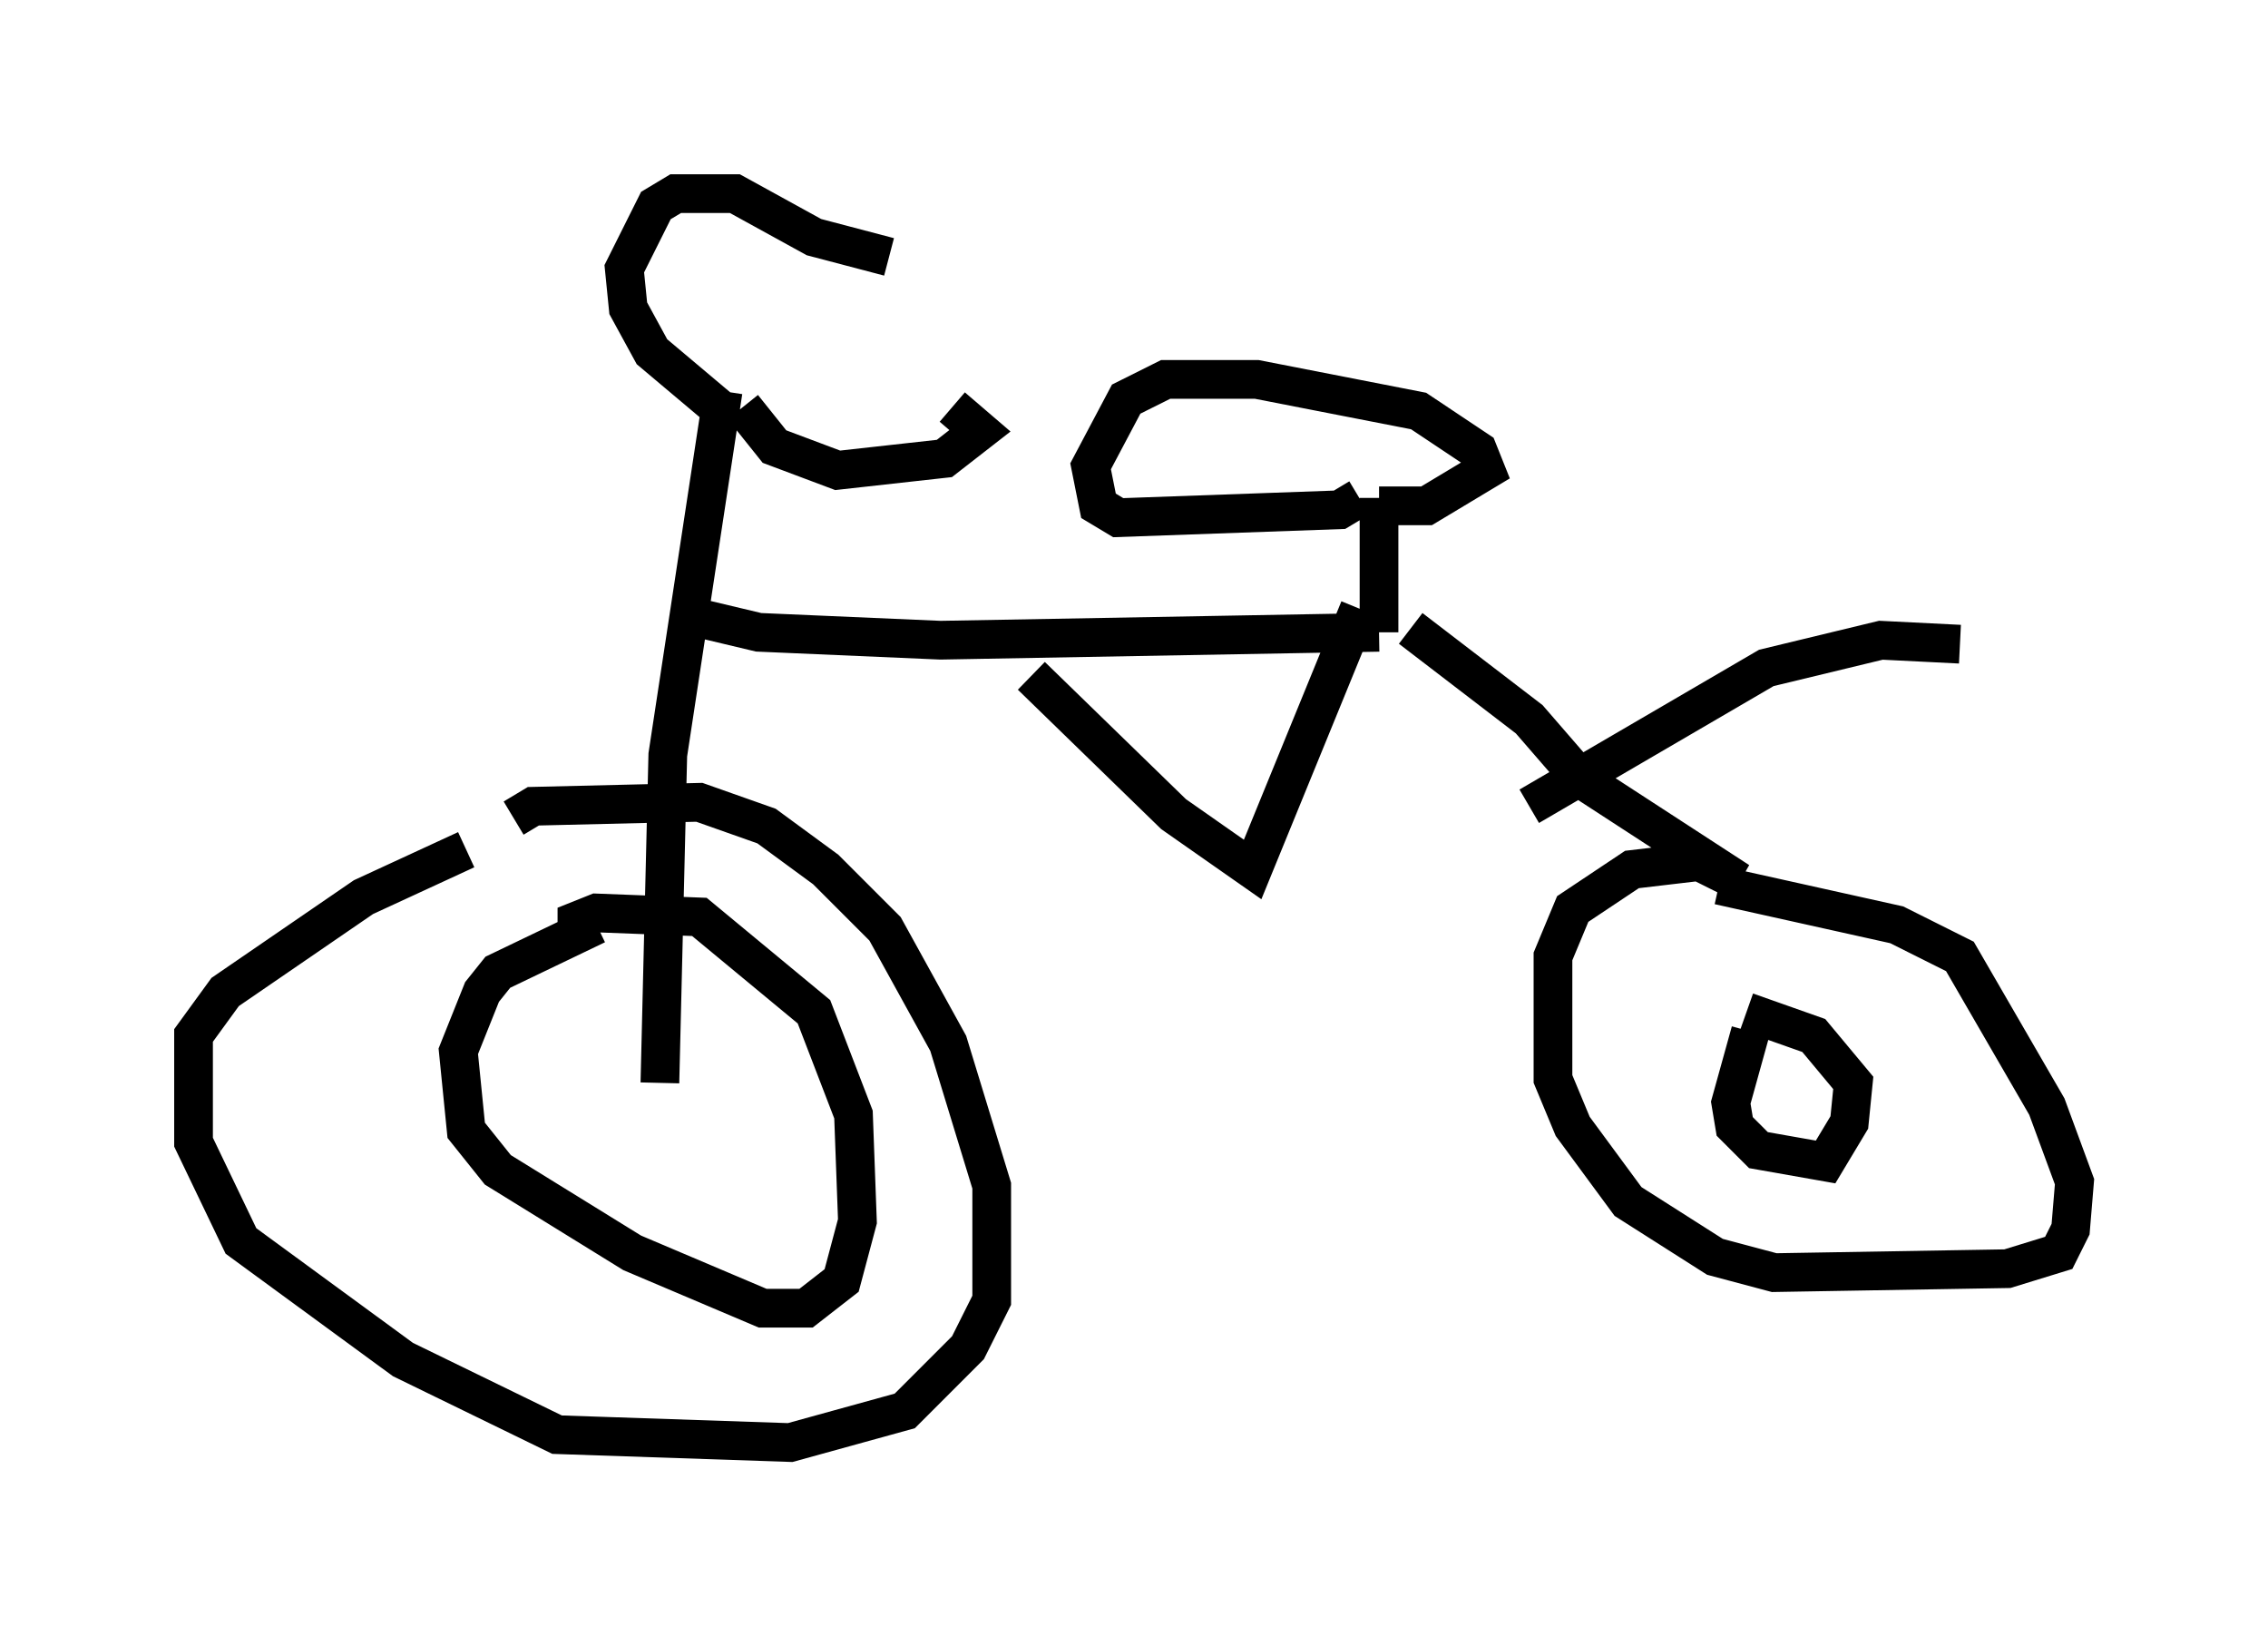<?xml version="1.0" encoding="utf-8" ?>
<svg baseProfile="full" height="42.259" version="1.1" width="58.592" xmlns="http://www.w3.org/2000/svg" xmlns:ev="http://www.w3.org/2001/xml-events" xmlns:xlink="http://www.w3.org/1999/xlink"><defs /><rect fill="white" height="42.259" width="58.592" x="0" y="0" /><path d="M14.29, 21.334 m-2.246, 0.613 l-2.654, 1.225 -3.573, 2.45 l-0.817, 1.123 0.0, 2.756 l1.225, 2.552 4.185, 3.063 l3.981, 1.94 6.023, 0.204 l2.96, -0.817 1.633, -1.633 l0.613, -1.225 0.0, -2.96 l-1.123, -3.675 -1.633, -2.96 l-1.531, -1.531 -1.531, -1.123 l-1.735, -0.613 -4.288, 0.102 l-0.51, 0.306 m2.144, 2.756 l-2.552, 1.225 -0.408, 0.51 l-0.613, 1.531 0.204, 2.042 l0.817, 1.021 3.471, 2.144 l3.369, 1.429 1.123, 0.0 l0.919, -0.715 0.408, -1.531 l-0.102, -2.756 -1.021, -2.654 l-2.96, -2.45 -2.654, -0.102 l-0.51, 0.204 0.0, 0.306 m2.144, 3.879 l0.204, -8.473 1.429, -9.392 m0.102, 0.613 l-1.94, -1.633 -0.613, -1.123 l-0.102, -1.021 0.817, -1.633 l0.51, -0.306 1.531, 0.0 l2.042, 1.123 1.94, 0.51 m-3.777, 3.879 l0.817, 1.021 1.633, 0.613 l2.756, -0.306 0.919, -0.715 l-0.715, -0.613 m-7.146, 5.308 l2.144, 0.51 4.696, 0.204 l11.331, -0.204 m0.0, 0.0 l0.0, -3.471 m-0.51, 0.0 l-0.51, 0.306 -5.717, 0.204 l-0.51, -0.306 -0.204, -1.021 l0.919, -1.735 1.021, -0.51 l2.348, 0.0 4.185, 0.817 l1.531, 1.021 0.204, 0.51 l-1.531, 0.919 -1.225, 0.0 m0.817, 3.165 l3.063, 2.348 1.327, 1.531 l4.083, 2.654 -1.021, -0.51 l-1.735, 0.204 -1.531, 1.021 l-0.51, 1.225 0.0, 3.165 l0.51, 1.225 1.429, 1.94 l2.246, 1.429 1.531, 0.408 l6.023, -0.102 1.327, -0.408 l0.306, -0.613 0.102, -1.225 l-0.715, -1.94 -2.246, -3.879 l-1.633, -0.817 -4.594, -1.021 m0.817, 3.777 l-0.51, 1.838 0.102, 0.613 l0.613, 0.613 1.735, 0.306 l0.613, -1.021 0.102, -1.021 l-1.021, -1.225 -1.735, -0.613 m-5.615, -5.308 l6.125, -3.573 2.96, -0.715 l2.042, 0.102 m-23.99, 0.817 l3.675, 3.573 2.042, 1.429 l2.756, -6.738 " fill="none" stroke="black" stroke-width="1" /></svg>